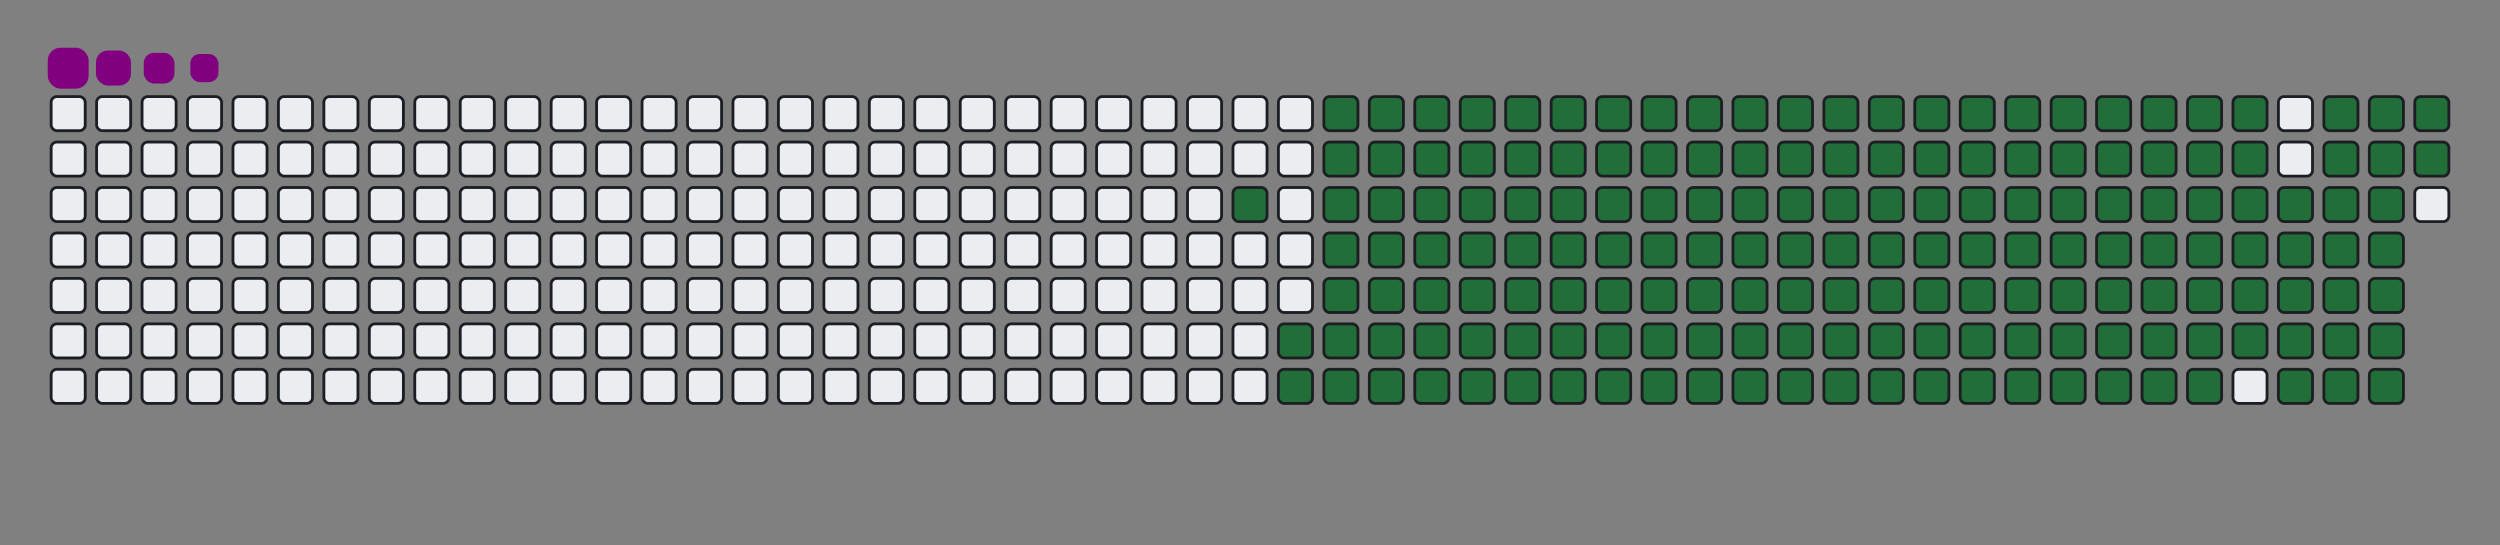 <svg viewBox="-16 -32 880 192" width="880" height="192" xmlns="http://www.w3.org/2000/svg"><rect x="-16" y="-32" width="880" height="192" fill="#808080" stroke="none"/><desc>Generated with https://github.com/Platane/snk</desc><style>@keyframes c0{88.13%{fill:#216e39}88.15%,to{fill:#ebedf0}}@keyframes c1{70.74%{fill:#216e39}70.76%,to{fill:#ebedf0}}@keyframes c2{71.14%{fill:#216e39}71.16%,to{fill:#ebedf0}}@keyframes c3{11.45%{fill:#216e39}11.47%,to{fill:#ebedf0}}@keyframes c4{27.66%{fill:#216e39}27.68%,to{fill:#ebedf0}}@keyframes c5{28.05%{fill:#216e39}28.07%,to{fill:#ebedf0}}@keyframes c6{50.58%{fill:#216e39}50.6%,to{fill:#ebedf0}}@keyframes c7{50.98%{fill:#216e39}51%,to{fill:#ebedf0}}@keyframes c8{70.35%{fill:#216e39}70.37%,to{fill:#ebedf0}}@keyframes c9{71.53%{fill:#216e39}71.55%,to{fill:#ebedf0}}@keyframes ca{11.85%{fill:#216e39}11.87%,to{fill:#ebedf0}}@keyframes cb{27.26%{fill:#216e39}27.28%,to{fill:#ebedf0}}@keyframes cc{28.45%{fill:#216e39}28.47%,to{fill:#ebedf0}}@keyframes cd{50.19%{fill:#216e39}50.21%,to{fill:#ebedf0}}@keyframes ce{51.37%{fill:#216e39}51.39%,to{fill:#ebedf0}}@keyframes cf{69.95%{fill:#216e39}69.97%,to{fill:#ebedf0}}@keyframes cg{71.93%{fill:#216e39}71.95%,to{fill:#ebedf0}}@keyframes ch{12.24%{fill:#216e39}12.26%,to{fill:#ebedf0}}@keyframes ci{26.87%{fill:#216e39}26.89%,to{fill:#ebedf0}}@keyframes cj{28.84%{fill:#216e39}28.86%,to{fill:#ebedf0}}@keyframes ck{49.79%{fill:#216e39}49.81%,to{fill:#ebedf0}}@keyframes cl{51.77%{fill:#216e39}51.79%,to{fill:#ebedf0}}@keyframes cm{69.56%{fill:#216e39}69.58%,to{fill:#ebedf0}}@keyframes cn{72.32%{fill:#216e39}72.34%,to{fill:#ebedf0}}@keyframes co{12.64%{fill:#216e39}12.66%,to{fill:#ebedf0}}@keyframes cp{26.47%{fill:#216e39}26.49%,to{fill:#ebedf0}}@keyframes cq{29.24%{fill:#216e39}29.26%,to{fill:#ebedf0}}@keyframes cr{49.4%{fill:#216e39}49.42%,to{fill:#ebedf0}}@keyframes cs{52.16%{fill:#216e39}52.18%,to{fill:#ebedf0}}@keyframes ct{69.16%{fill:#216e39}69.18%,to{fill:#ebedf0}}@keyframes cu{72.72%{fill:#216e39}72.74%,to{fill:#ebedf0}}@keyframes cv{13.03%{fill:#216e39}13.05%,to{fill:#ebedf0}}@keyframes cw{26.08%{fill:#216e39}26.1%,to{fill:#ebedf0}}@keyframes cx{29.63%{fill:#216e39}29.65%,to{fill:#ebedf0}}@keyframes cy{49%{fill:#216e39}49.02%,to{fill:#ebedf0}}@keyframes cz{52.56%{fill:#216e39}52.58%,to{fill:#ebedf0}}@keyframes c10{68.76%{fill:#216e39}68.78%,to{fill:#ebedf0}}@keyframes c11{73.11%{fill:#216e39}73.13%,to{fill:#ebedf0}}@keyframes c12{13.43%{fill:#216e39}13.45%,to{fill:#ebedf0}}@keyframes c13{25.68%{fill:#216e39}25.7%,to{fill:#ebedf0}}@keyframes c14{30.03%{fill:#216e39}30.05%,to{fill:#ebedf0}}@keyframes c15{48.61%{fill:#216e39}48.63%,to{fill:#ebedf0}}@keyframes c16{52.95%{fill:#216e39}52.97%,to{fill:#ebedf0}}@keyframes c17{68.37%{fill:#216e39}68.39%,to{fill:#ebedf0}}@keyframes c18{73.51%{fill:#216e39}73.53%,to{fill:#ebedf0}}@keyframes c19{13.82%{fill:#216e39}13.84%,to{fill:#ebedf0}}@keyframes c1a{25.29%{fill:#216e39}25.31%,to{fill:#ebedf0}}@keyframes c1b{30.42%{fill:#216e39}30.44%,to{fill:#ebedf0}}@keyframes c1c{48.21%{fill:#216e39}48.23%,to{fill:#ebedf0}}@keyframes c1d{53.35%{fill:#216e39}53.37%,to{fill:#ebedf0}}@keyframes c1e{67.97%{fill:#216e39}67.99%,to{fill:#ebedf0}}@keyframes c1f{73.9%{fill:#216e39}73.92%,to{fill:#ebedf0}}@keyframes c1g{14.22%{fill:#216e39}14.24%,to{fill:#ebedf0}}@keyframes c1h{24.89%{fill:#216e39}24.91%,to{fill:#ebedf0}}@keyframes c1i{30.82%{fill:#216e39}30.84%,to{fill:#ebedf0}}@keyframes c1j{47.82%{fill:#216e39}47.84%,to{fill:#ebedf0}}@keyframes c1k{53.74%{fill:#216e39}53.76%,to{fill:#ebedf0}}@keyframes c1l{67.58%{fill:#216e39}67.6%,to{fill:#ebedf0}}@keyframes c1m{74.3%{fill:#216e39}74.32%,to{fill:#ebedf0}}@keyframes c1n{14.61%{fill:#216e39}14.63%,to{fill:#ebedf0}}@keyframes c1o{24.5%{fill:#216e39}24.52%,to{fill:#ebedf0}}@keyframes c1p{31.22%{fill:#216e39}31.24%,to{fill:#ebedf0}}@keyframes c1q{47.42%{fill:#216e39}47.44%,to{fill:#ebedf0}}@keyframes c1r{54.14%{fill:#216e39}54.16%,to{fill:#ebedf0}}@keyframes c1s{67.18%{fill:#216e39}67.2%,to{fill:#ebedf0}}@keyframes c1t{74.69%{fill:#216e39}74.71%,to{fill:#ebedf0}}@keyframes c1u{15.01%{fill:#216e39}15.03%,to{fill:#ebedf0}}@keyframes c1v{24.1%{fill:#216e39}24.12%,to{fill:#ebedf0}}@keyframes c1w{31.61%{fill:#216e39}31.63%,to{fill:#ebedf0}}@keyframes c1x{47.03%{fill:#216e39}47.05%,to{fill:#ebedf0}}@keyframes c1y{54.54%{fill:#216e39}54.56%,to{fill:#ebedf0}}@keyframes c1z{66.79%{fill:#216e39}66.81%,to{fill:#ebedf0}}@keyframes c20{75.09%{fill:#216e39}75.11%,to{fill:#ebedf0}}@keyframes c21{15.41%{fill:#216e39}15.43%,to{fill:#ebedf0}}@keyframes c22{23.71%{fill:#216e39}23.73%,to{fill:#ebedf0}}@keyframes c23{32.01%{fill:#216e39}32.03%,to{fill:#ebedf0}}@keyframes c24{46.63%{fill:#216e39}46.65%,to{fill:#ebedf0}}@keyframes c25{54.93%{fill:#216e39}54.95%,to{fill:#ebedf0}}@keyframes c26{66.39%{fill:#216e39}66.41%,to{fill:#ebedf0}}@keyframes c27{75.48%{fill:#216e39}75.5%,to{fill:#ebedf0}}@keyframes c28{15.8%{fill:#216e39}15.82%,to{fill:#ebedf0}}@keyframes c29{23.31%{fill:#216e39}23.33%,to{fill:#ebedf0}}@keyframes c2a{32.4%{fill:#216e39}32.42%,to{fill:#ebedf0}}@keyframes c2b{46.24%{fill:#216e39}46.26%,to{fill:#ebedf0}}@keyframes c2c{55.33%{fill:#216e39}55.35%,to{fill:#ebedf0}}@keyframes c2d{66%{fill:#216e39}66.02%,to{fill:#ebedf0}}@keyframes c2e{75.88%{fill:#216e39}75.9%,to{fill:#ebedf0}}@keyframes c2f{16.2%{fill:#216e39}16.22%,to{fill:#ebedf0}}@keyframes c2g{22.91%{fill:#216e39}22.93%,to{fill:#ebedf0}}@keyframes c2h{32.8%{fill:#216e39}32.82%,to{fill:#ebedf0}}@keyframes c2i{45.84%{fill:#216e39}45.86%,to{fill:#ebedf0}}@keyframes c2j{55.72%{fill:#216e39}55.74%,to{fill:#ebedf0}}@keyframes c2k{65.6%{fill:#216e39}65.62%,to{fill:#ebedf0}}@keyframes c2l{76.27%{fill:#216e39}76.29%,to{fill:#ebedf0}}@keyframes c2m{16.59%{fill:#216e39}16.61%,to{fill:#ebedf0}}@keyframes c2n{22.52%{fill:#216e39}22.54%,to{fill:#ebedf0}}@keyframes c2o{33.19%{fill:#216e39}33.21%,to{fill:#ebedf0}}@keyframes c2p{45.44%{fill:#216e39}45.46%,to{fill:#ebedf0}}@keyframes c2q{56.12%{fill:#216e39}56.14%,to{fill:#ebedf0}}@keyframes c2r{65.21%{fill:#216e39}65.23%,to{fill:#ebedf0}}@keyframes c2s{76.67%{fill:#216e39}76.69%,to{fill:#ebedf0}}@keyframes c2t{16.99%{fill:#216e39}17.01%,to{fill:#ebedf0}}@keyframes c2u{22.12%{fill:#216e39}22.14%,to{fill:#ebedf0}}@keyframes c2v{33.59%{fill:#216e39}33.61%,to{fill:#ebedf0}}@keyframes c2w{45.05%{fill:#216e39}45.07%,to{fill:#ebedf0}}@keyframes c2x{56.51%{fill:#216e39}56.53%,to{fill:#ebedf0}}@keyframes c2y{64.81%{fill:#216e39}64.83%,to{fill:#ebedf0}}@keyframes c2z{77.07%{fill:#216e39}77.09%,to{fill:#ebedf0}}@keyframes c30{17.38%{fill:#216e39}17.4%,to{fill:#ebedf0}}@keyframes c31{21.73%{fill:#216e39}21.75%,to{fill:#ebedf0}}@keyframes c32{33.98%{fill:#216e39}34%,to{fill:#ebedf0}}@keyframes c33{44.65%{fill:#216e39}44.67%,to{fill:#ebedf0}}@keyframes c34{56.91%{fill:#216e39}56.93%,to{fill:#ebedf0}}@keyframes c35{64.42%{fill:#216e39}64.44%,to{fill:#ebedf0}}@keyframes c36{77.46%{fill:#216e39}77.48%,to{fill:#ebedf0}}@keyframes c37{17.78%{fill:#216e39}17.8%,to{fill:#ebedf0}}@keyframes c38{21.33%{fill:#216e39}21.35%,to{fill:#ebedf0}}@keyframes c39{34.38%{fill:#216e39}34.4%,to{fill:#ebedf0}}@keyframes c3a{44.26%{fill:#216e39}44.28%,to{fill:#ebedf0}}@keyframes c3b{57.3%{fill:#216e39}57.32%,to{fill:#ebedf0}}@keyframes c3c{64.02%{fill:#216e39}64.04%,to{fill:#ebedf0}}@keyframes c3d{77.86%{fill:#216e39}77.88%,to{fill:#ebedf0}}@keyframes c3e{18.17%{fill:#216e39}18.19%,to{fill:#ebedf0}}@keyframes c3f{20.94%{fill:#216e39}20.96%,to{fill:#ebedf0}}@keyframes c3g{34.77%{fill:#216e39}34.79%,to{fill:#ebedf0}}@keyframes c3h{43.86%{fill:#216e39}43.88%,to{fill:#ebedf0}}@keyframes c3i{57.7%{fill:#216e39}57.72%,to{fill:#ebedf0}}@keyframes c3j{63.63%{fill:#216e39}63.65%,to{fill:#ebedf0}}@keyframes c3k{78.25%{fill:#216e39}78.27%,to{fill:#ebedf0}}@keyframes c3l{18.57%{fill:#216e39}18.59%,to{fill:#ebedf0}}@keyframes c3m{20.54%{fill:#216e39}20.56%,to{fill:#ebedf0}}@keyframes c3n{35.17%{fill:#216e39}35.19%,to{fill:#ebedf0}}@keyframes c3o{43.47%{fill:#216e39}43.49%,to{fill:#ebedf0}}@keyframes c3p{58.09%{fill:#216e39}58.11%,to{fill:#ebedf0}}@keyframes c3q{63.23%{fill:#216e39}63.25%,to{fill:#ebedf0}}@keyframes c3r{78.65%{fill:#216e39}78.67%,to{fill:#ebedf0}}@keyframes c3s{18.96%{fill:#216e39}18.98%,to{fill:#ebedf0}}@keyframes c3t{20.15%{fill:#216e39}20.17%,to{fill:#ebedf0}}@keyframes c3u{35.56%{fill:#216e39}35.58%,to{fill:#ebedf0}}@keyframes c3v{43.07%{fill:#216e39}43.09%,to{fill:#ebedf0}}@keyframes c3w{58.49%{fill:#216e39}58.51%,to{fill:#ebedf0}}@keyframes c3x{62.84%{fill:#216e39}62.86%,to{fill:#ebedf0}}@keyframes c3y{62.44%{fill:#216e39}62.46%,to{fill:#ebedf0}}@keyframes c3z{19.36%{fill:#216e39}19.38%,to{fill:#ebedf0}}@keyframes c40{19.75%{fill:#216e39}19.77%,to{fill:#ebedf0}}@keyframes c41{35.96%{fill:#216e39}35.98%,to{fill:#ebedf0}}@keyframes c42{42.68%{fill:#216e39}42.7%,to{fill:#ebedf0}}@keyframes c43{58.88%{fill:#216e39}58.9%,to{fill:#ebedf0}}@keyframes c44{59.28%{fill:#216e39}59.3%,to{fill:#ebedf0}}@keyframes c45{36.35%{fill:#216e39}36.37%,to{fill:#ebedf0}}@keyframes c46{42.28%{fill:#216e39}42.3%,to{fill:#ebedf0}}@keyframes c47{41.89%{fill:#216e39}41.91%,to{fill:#ebedf0}}@keyframes c48{59.67%{fill:#216e39}59.69%,to{fill:#ebedf0}}@keyframes c49{61.65%{fill:#216e39}61.67%,to{fill:#ebedf0}}@keyframes c4a{39.12%{fill:#216e39}39.14%,to{fill:#ebedf0}}@keyframes c4b{39.52%{fill:#216e39}39.54%,to{fill:#ebedf0}}@keyframes c4c{36.75%{fill:#216e39}36.77%,to{fill:#ebedf0}}@keyframes c4d{40.31%{fill:#216e39}40.33%,to{fill:#ebedf0}}@keyframes c4e{41.49%{fill:#216e39}41.51%,to{fill:#ebedf0}}@keyframes c4f{60.07%{fill:#216e39}60.09%,to{fill:#ebedf0}}@keyframes c4g{61.25%{fill:#216e39}61.27%,to{fill:#ebedf0}}@keyframes c4h{38.73%{fill:#216e39}38.75%,to{fill:#ebedf0}}@keyframes c4i{37.54%{fill:#216e39}37.56%,to{fill:#ebedf0}}@keyframes c4j{37.14%{fill:#216e39}37.16%,to{fill:#ebedf0}}@keyframes c4k{40.7%{fill:#216e39}40.72%,to{fill:#ebedf0}}@keyframes c4l{41.1%{fill:#216e39}41.12%,to{fill:#ebedf0}}@keyframes c4m{60.46%{fill:#216e39}60.48%,to{fill:#ebedf0}}@keyframes c4n{60.86%{fill:#216e39}60.88%,to{fill:#ebedf0}}@keyframes c4o{38.33%{fill:#216e39}38.35%,to{fill:#ebedf0}}@keyframes c4p{37.93%{fill:#216e39}37.95%,to{fill:#ebedf0}}@keyframes u0{11.45%{transform:scale(0,1)}11.47%,11.85%,11.87%,12.24%{transform:scale(.01,1)}12.26%,12.64%,12.66%,13.03%{transform:scale(.02,1)}13.05%,13.43%{transform:scale(.03,1)}13.45%,13.82%,13.84%,14.22%{transform:scale(.04,1)}14.24%,14.61%,14.63%,15.01%{transform:scale(.05,1)}15.03%,15.41%,15.43%,15.8%{transform:scale(.06,1)}15.82%,16.2%{transform:scale(.07,1)}16.22%,16.59%,16.61%,16.99%{transform:scale(.08,1)}17.01%,17.38%,17.4%,17.78%{transform:scale(.09,1)}17.8%,18.17%{transform:scale(.1,1)}18.19%,18.57%,18.59%,18.96%{transform:scale(.11,1)}18.98%,19.36%,19.38%,19.75%{transform:scale(.12,1)}19.77%,20.15%{transform:scale(.13,1)}20.17%,20.54%,20.56%,20.94%{transform:scale(.14,1)}20.96%,21.33%,21.35%,21.73%{transform:scale(.15,1)}21.75%,22.12%,22.14%,22.52%{transform:scale(.16,1)}22.54%,22.91%{transform:scale(.17,1)}22.93%,23.31%,23.33%,23.71%{transform:scale(.18,1)}23.73%,24.1%,24.12%,24.5%{transform:scale(.19,1)}24.52%,24.89%{transform:scale(.2,1)}24.91%,25.29%,25.31%,25.68%{transform:scale(.21,1)}25.7%,26.08%,26.1%,26.47%{transform:scale(.22,1)}26.49%,26.87%{transform:scale(.23,1)}26.89%,27.26%,27.28%,27.66%{transform:scale(.24,1)}27.68%,28.05%,28.07%,28.45%{transform:scale(.25,1)}28.47%,28.84%,28.86%,29.24%{transform:scale(.26,1)}29.26%,29.63%{transform:scale(.27,1)}29.65%,30.03%,30.05%,30.42%{transform:scale(.28,1)}30.44%,30.82%,30.84%,31.22%{transform:scale(.29,1)}31.24%,31.61%{transform:scale(.3,1)}31.63%,32.01%,32.03%,32.4%{transform:scale(.31,1)}32.42%,32.8%,32.82%,33.19%{transform:scale(.32,1)}33.21%,33.59%{transform:scale(.33,1)}33.61%,33.98%,34%,34.38%{transform:scale(.34,1)}34.4%,34.77%,34.79%,35.17%{transform:scale(.35,1)}35.19%,35.56%,35.58%,35.96%{transform:scale(.36,1)}35.98%,36.35%{transform:scale(.37,1)}36.37%,36.75%,36.77%,37.14%{transform:scale(.38,1)}37.16%,37.54%,37.56%,37.93%{transform:scale(.39,1)}37.95%,38.33%{transform:scale(.4,1)}38.35%,38.73%,38.75%,39.12%{transform:scale(.41,1)}39.14%,39.52%,39.54%,40.31%{transform:scale(.42,1)}40.33%,40.7%{transform:scale(.43,1)}40.72%,41.1%,41.12%,41.49%{transform:scale(.44,1)}41.51%,41.89%,41.91%,42.28%{transform:scale(.45,1)}42.3%,42.68%,42.7%,43.07%{transform:scale(.46,1)}43.09%,43.47%{transform:scale(.47,1)}43.49%,43.86%,43.88%,44.26%{transform:scale(.48,1)}44.28%,44.65%,44.67%,45.05%{transform:scale(.49,1)}45.07%,45.44%{transform:scale(.5,1)}45.46%,45.84%,45.86%,46.24%{transform:scale(.51,1)}46.26%,46.63%,46.65%,47.03%{transform:scale(.52,1)}47.05%,47.42%{transform:scale(.53,1)}47.44%,47.82%,47.84%,48.21%{transform:scale(.54,1)}48.23%,48.61%,48.63%,49%{transform:scale(.55,1)}49.02%,49.4%,49.42%,49.79%{transform:scale(.56,1)}49.81%,50.19%{transform:scale(.57,1)}50.21%,50.58%,50.6%,50.98%{transform:scale(.58,1)}51%,51.37%,51.39%,51.77%{transform:scale(.59,1)}51.79%,52.16%{transform:scale(.6,1)}52.18%,52.56%,52.58%,52.95%{transform:scale(.61,1)}52.97%,53.35%,53.37%,53.74%{transform:scale(.62,1)}53.76%,54.14%{transform:scale(.63,1)}54.16%,54.54%,54.56%,54.93%{transform:scale(.64,1)}54.95%,55.33%,55.35%,55.72%{transform:scale(.65,1)}55.74%,56.12%,56.14%,56.51%{transform:scale(.66,1)}56.53%,56.91%{transform:scale(.67,1)}56.93%,57.3%,57.32%,57.7%{transform:scale(.68,1)}57.72%,58.09%,58.11%,58.49%{transform:scale(.69,1)}58.51%,58.88%{transform:scale(.7,1)}58.9%,59.28%,59.3%,59.67%{transform:scale(.71,1)}59.69%,60.07%,60.09%,60.46%{transform:scale(.72,1)}60.48%,60.86%{transform:scale(.73,1)}60.88%,61.25%,61.27%,61.65%{transform:scale(.74,1)}61.67%,62.44%,62.46%,62.84%{transform:scale(.75,1)}62.86%,63.23%,63.25%,63.63%{transform:scale(.76,1)}63.65%,64.02%{transform:scale(.77,1)}64.04%,64.42%,64.44%,64.81%{transform:scale(.78,1)}64.83%,65.21%,65.23%,65.6%{transform:scale(.79,1)}65.62%,66%{transform:scale(.8,1)}66.02%,66.39%,66.41%,66.79%{transform:scale(.81,1)}66.81%,67.18%,67.2%,67.58%{transform:scale(.82,1)}67.6%,67.97%{transform:scale(.83,1)}67.99%,68.37%,68.39%,68.76%{transform:scale(.84,1)}68.78%,69.16%,69.18%,69.56%{transform:scale(.85,1)}69.58%,69.95%,69.97%,70.35%{transform:scale(.86,1)}70.37%,70.74%{transform:scale(.87,1)}70.76%,71.14%,71.16%,71.53%{transform:scale(.88,1)}71.55%,71.93%,71.95%,72.32%{transform:scale(.89,1)}72.34%,72.72%{transform:scale(.9,1)}72.74%,73.11%,73.13%,73.51%{transform:scale(.91,1)}73.53%,73.9%,73.92%,74.3%{transform:scale(.92,1)}74.32%,74.69%{transform:scale(.93,1)}74.71%,75.09%,75.11%,75.48%{transform:scale(.94,1)}75.5%,75.88%,75.9%,76.27%{transform:scale(.95,1)}76.29%,76.67%,76.69%,77.07%{transform:scale(.96,1)}77.09%,77.46%{transform:scale(.97,1)}77.48%,77.86%,77.88%,78.25%{transform:scale(.98,1)}78.27%,78.65%,78.67%,88.13%{transform:scale(.99,1)}88.15%,to{transform:scale(1,1)}}@keyframes s0{0%,99.6%{transform:translate(0,-16px)}.4%{transform:translate(0,0)}19.37%{transform:translate(768px,0)}19.76%{transform:translate(768px,16px)}27.67%{transform:translate(448px,16px)}28.06%{transform:translate(448px,32px)}37.15%{transform:translate(816px,32px)}37.55%{transform:translate(816px,16px)}37.94%{transform:translate(832px,16px)}38.34%{transform:translate(832px,0)}39.13%{transform:translate(800px,0)}40.32%{transform:translate(800px,48px)}40.71%{transform:translate(816px,48px)}41.11%{transform:translate(816px,64px)}41.9%{transform:translate(784px,64px)}42.29%{transform:translate(784px,48px)}50.59%{transform:translate(448px,48px)}50.99%{transform:translate(448px,64px)}58.89%{transform:translate(768px,64px)}59.29%{transform:translate(768px,80px)}60.47%{transform:translate(816px,80px)}60.87%{transform:translate(816px,96px)}62.45%{transform:translate(752px,96px)}62.85%{transform:translate(752px,80px)}70.75%{transform:translate(432px,80px)}71.15%{transform:translate(432px,96px)}78.66%{transform:translate(736px,96px)}80.24%{transform:translate(736px,32px)}96.05%{transform:translate(96px,32px)}96.44%{transform:translate(96px,16px)}96.84%{transform:translate(80px,16px)}97.23%{transform:translate(80px,0)}97.63%{transform:translate(64px,0)}98.02%{transform:translate(64px,-16px)}}@keyframes s1{0%,99.6%{transform:translate(16px,-16px)}.4%{transform:translate(0,-16px)}.79%{transform:translate(0,0)}19.76%{transform:translate(768px,0)}20.16%{transform:translate(768px,16px)}28.06%{transform:translate(448px,16px)}28.46%{transform:translate(448px,32px)}37.55%{transform:translate(816px,32px)}37.94%{transform:translate(816px,16px)}38.34%{transform:translate(832px,16px)}38.74%{transform:translate(832px,0)}39.53%{transform:translate(800px,0)}40.71%{transform:translate(800px,48px)}41.11%{transform:translate(816px,48px)}41.5%{transform:translate(816px,64px)}42.29%{transform:translate(784px,64px)}42.69%{transform:translate(784px,48px)}50.99%{transform:translate(448px,48px)}51.38%{transform:translate(448px,64px)}59.29%{transform:translate(768px,64px)}59.68%{transform:translate(768px,80px)}60.87%{transform:translate(816px,80px)}61.26%{transform:translate(816px,96px)}62.85%{transform:translate(752px,96px)}63.24%{transform:translate(752px,80px)}71.15%{transform:translate(432px,80px)}71.54%{transform:translate(432px,96px)}79.05%{transform:translate(736px,96px)}80.63%{transform:translate(736px,32px)}96.44%{transform:translate(96px,32px)}96.84%{transform:translate(96px,16px)}97.23%{transform:translate(80px,16px)}97.63%{transform:translate(80px,0)}98.02%{transform:translate(64px,0)}98.42%{transform:translate(64px,-16px)}}@keyframes s2{0%,99.6%{transform:translate(32px,-16px)}.79%{transform:translate(0,-16px)}1.19%{transform:translate(0,0)}20.16%{transform:translate(768px,0)}20.55%{transform:translate(768px,16px)}28.46%{transform:translate(448px,16px)}28.85%{transform:translate(448px,32px)}37.94%{transform:translate(816px,32px)}38.34%{transform:translate(816px,16px)}38.74%{transform:translate(832px,16px)}39.13%{transform:translate(832px,0)}39.92%{transform:translate(800px,0)}41.11%{transform:translate(800px,48px)}41.5%{transform:translate(816px,48px)}41.9%{transform:translate(816px,64px)}42.69%{transform:translate(784px,64px)}43.08%{transform:translate(784px,48px)}51.38%{transform:translate(448px,48px)}51.78%{transform:translate(448px,64px)}59.68%{transform:translate(768px,64px)}60.08%{transform:translate(768px,80px)}61.26%{transform:translate(816px,80px)}61.66%{transform:translate(816px,96px)}63.24%{transform:translate(752px,96px)}63.64%{transform:translate(752px,80px)}71.54%{transform:translate(432px,80px)}71.94%{transform:translate(432px,96px)}79.45%{transform:translate(736px,96px)}81.03%{transform:translate(736px,32px)}96.84%{transform:translate(96px,32px)}97.23%{transform:translate(96px,16px)}97.63%{transform:translate(80px,16px)}98.02%{transform:translate(80px,0)}98.42%{transform:translate(64px,0)}98.81%{transform:translate(64px,-16px)}}@keyframes s3{0%,99.6%{transform:translate(48px,-16px)}1.19%{transform:translate(0,-16px)}1.58%{transform:translate(0,0)}20.55%{transform:translate(768px,0)}20.95%{transform:translate(768px,16px)}28.85%{transform:translate(448px,16px)}29.25%{transform:translate(448px,32px)}38.34%{transform:translate(816px,32px)}38.74%{transform:translate(816px,16px)}39.13%{transform:translate(832px,16px)}39.53%{transform:translate(832px,0)}40.32%{transform:translate(800px,0)}41.5%{transform:translate(800px,48px)}41.9%{transform:translate(816px,48px)}42.29%{transform:translate(816px,64px)}43.08%{transform:translate(784px,64px)}43.48%{transform:translate(784px,48px)}51.78%{transform:translate(448px,48px)}52.17%{transform:translate(448px,64px)}60.08%{transform:translate(768px,64px)}60.47%{transform:translate(768px,80px)}61.66%{transform:translate(816px,80px)}62.06%{transform:translate(816px,96px)}63.64%{transform:translate(752px,96px)}64.03%{transform:translate(752px,80px)}71.94%{transform:translate(432px,80px)}72.33%{transform:translate(432px,96px)}79.84%{transform:translate(736px,96px)}81.42%{transform:translate(736px,32px)}97.23%{transform:translate(96px,32px)}97.63%{transform:translate(96px,16px)}98.02%{transform:translate(80px,16px)}98.42%{transform:translate(80px,0)}98.81%{transform:translate(64px,0)}99.21%{transform:translate(64px,-16px)}}:root{--cb:#1b1f230a;--cs:purple;--ce:#ebedf0;--c0:#ebedf0;--c1:#9be9a8;--c2:#40c463;--c3:#30a14e;--c4:#216e39}@media (prefers-color-scheme:dark){:root{--cb:#1b1f230a;--cs:purple;--ce:#161b22;--c1:#01311f;--c2:#034525;--c3:#0f6d31;--c4:#00c647}}.c{shape-rendering:geometricPrecision;fill:#ebedf0;stroke-width:1px;stroke:#1b1f230a;animation:none 25300ms linear infinite}.c.c0,.c.c1{fill:#216e39;animation-name:c0}.c.c1{animation-name:c1}.c.c2,.c.c3,.c.c4{fill:#216e39;animation-name:c2}.c.c3,.c.c4{animation-name:c3}.c.c4{animation-name:c4}.c.c5,.c.c6,.c.c7{fill:#216e39;animation-name:c5}.c.c6,.c.c7{animation-name:c6}.c.c7{animation-name:c7}.c.c8,.c.c9,.c.ca{fill:#216e39;animation-name:c8}.c.c9,.c.ca{animation-name:c9}.c.ca{animation-name:ca}.c.cb,.c.cc,.c.cd{fill:#216e39;animation-name:cb}.c.cc,.c.cd{animation-name:cc}.c.cd{animation-name:cd}.c.ce,.c.cf,.c.cg{fill:#216e39;animation-name:ce}.c.cf,.c.cg{animation-name:cf}.c.cg{animation-name:cg}.c.ch,.c.ci,.c.cj{fill:#216e39;animation-name:ch}.c.ci,.c.cj{animation-name:ci}.c.cj{animation-name:cj}.c.ck,.c.cl,.c.cm{fill:#216e39;animation-name:ck}.c.cl,.c.cm{animation-name:cl}.c.cm{animation-name:cm}.c.cn,.c.co,.c.cp{fill:#216e39;animation-name:cn}.c.co,.c.cp{animation-name:co}.c.cp{animation-name:cp}.c.cq,.c.cr,.c.cs{fill:#216e39;animation-name:cq}.c.cr,.c.cs{animation-name:cr}.c.cs{animation-name:cs}.c.ct,.c.cu,.c.cv{fill:#216e39;animation-name:ct}.c.cu,.c.cv{animation-name:cu}.c.cv{animation-name:cv}.c.cw,.c.cx,.c.cy{fill:#216e39;animation-name:cw}.c.cx,.c.cy{animation-name:cx}.c.cy{animation-name:cy}.c.c10,.c.c11,.c.cz{fill:#216e39;animation-name:cz}.c.c10,.c.c11{animation-name:c10}.c.c11{animation-name:c11}.c.c12,.c.c13,.c.c14{fill:#216e39;animation-name:c12}.c.c13,.c.c14{animation-name:c13}.c.c14{animation-name:c14}.c.c15,.c.c16,.c.c17{fill:#216e39;animation-name:c15}.c.c16,.c.c17{animation-name:c16}.c.c17{animation-name:c17}.c.c18,.c.c19,.c.c1a{fill:#216e39;animation-name:c18}.c.c19,.c.c1a{animation-name:c19}.c.c1a{animation-name:c1a}.c.c1b,.c.c1c,.c.c1d{fill:#216e39;animation-name:c1b}.c.c1c,.c.c1d{animation-name:c1c}.c.c1d{animation-name:c1d}.c.c1e,.c.c1f,.c.c1g{fill:#216e39;animation-name:c1e}.c.c1f,.c.c1g{animation-name:c1f}.c.c1g{animation-name:c1g}.c.c1h,.c.c1i,.c.c1j{fill:#216e39;animation-name:c1h}.c.c1i,.c.c1j{animation-name:c1i}.c.c1j{animation-name:c1j}.c.c1k,.c.c1l,.c.c1m{fill:#216e39;animation-name:c1k}.c.c1l,.c.c1m{animation-name:c1l}.c.c1m{animation-name:c1m}.c.c1n,.c.c1o,.c.c1p{fill:#216e39;animation-name:c1n}.c.c1o,.c.c1p{animation-name:c1o}.c.c1p{animation-name:c1p}.c.c1q,.c.c1r,.c.c1s{fill:#216e39;animation-name:c1q}.c.c1r,.c.c1s{animation-name:c1r}.c.c1s{animation-name:c1s}.c.c1t,.c.c1u,.c.c1v{fill:#216e39;animation-name:c1t}.c.c1u,.c.c1v{animation-name:c1u}.c.c1v{animation-name:c1v}.c.c1w,.c.c1x,.c.c1y{fill:#216e39;animation-name:c1w}.c.c1x,.c.c1y{animation-name:c1x}.c.c1y{animation-name:c1y}.c.c1z,.c.c20,.c.c21{fill:#216e39;animation-name:c1z}.c.c20,.c.c21{animation-name:c20}.c.c21{animation-name:c21}.c.c22,.c.c23,.c.c24{fill:#216e39;animation-name:c22}.c.c23,.c.c24{animation-name:c23}.c.c24{animation-name:c24}.c.c25,.c.c26,.c.c27{fill:#216e39;animation-name:c25}.c.c26,.c.c27{animation-name:c26}.c.c27{animation-name:c27}.c.c28,.c.c29,.c.c2a{fill:#216e39;animation-name:c28}.c.c29,.c.c2a{animation-name:c29}.c.c2a{animation-name:c2a}.c.c2b,.c.c2c,.c.c2d{fill:#216e39;animation-name:c2b}.c.c2c,.c.c2d{animation-name:c2c}.c.c2d{animation-name:c2d}.c.c2e,.c.c2f,.c.c2g{fill:#216e39;animation-name:c2e}.c.c2f,.c.c2g{animation-name:c2f}.c.c2g{animation-name:c2g}.c.c2h,.c.c2i,.c.c2j{fill:#216e39;animation-name:c2h}.c.c2i,.c.c2j{animation-name:c2i}.c.c2j{animation-name:c2j}.c.c2k,.c.c2l,.c.c2m{fill:#216e39;animation-name:c2k}.c.c2l,.c.c2m{animation-name:c2l}.c.c2m{animation-name:c2m}.c.c2n,.c.c2o,.c.c2p{fill:#216e39;animation-name:c2n}.c.c2o,.c.c2p{animation-name:c2o}.c.c2p{animation-name:c2p}.c.c2q,.c.c2r,.c.c2s{fill:#216e39;animation-name:c2q}.c.c2r,.c.c2s{animation-name:c2r}.c.c2s{animation-name:c2s}.c.c2t,.c.c2u,.c.c2v{fill:#216e39;animation-name:c2t}.c.c2u,.c.c2v{animation-name:c2u}.c.c2v{animation-name:c2v}.c.c2w,.c.c2x,.c.c2y{fill:#216e39;animation-name:c2w}.c.c2x,.c.c2y{animation-name:c2x}.c.c2y{animation-name:c2y}.c.c2z,.c.c30,.c.c31{fill:#216e39;animation-name:c2z}.c.c30,.c.c31{animation-name:c30}.c.c31{animation-name:c31}.c.c32,.c.c33,.c.c34{fill:#216e39;animation-name:c32}.c.c33,.c.c34{animation-name:c33}.c.c34{animation-name:c34}.c.c35,.c.c36,.c.c37{fill:#216e39;animation-name:c35}.c.c36,.c.c37{animation-name:c36}.c.c37{animation-name:c37}.c.c38,.c.c39,.c.c3a{fill:#216e39;animation-name:c38}.c.c39,.c.c3a{animation-name:c39}.c.c3a{animation-name:c3a}.c.c3b,.c.c3c,.c.c3d{fill:#216e39;animation-name:c3b}.c.c3c,.c.c3d{animation-name:c3c}.c.c3d{animation-name:c3d}.c.c3e,.c.c3f,.c.c3g{fill:#216e39;animation-name:c3e}.c.c3f,.c.c3g{animation-name:c3f}.c.c3g{animation-name:c3g}.c.c3h,.c.c3i,.c.c3j{fill:#216e39;animation-name:c3h}.c.c3i,.c.c3j{animation-name:c3i}.c.c3j{animation-name:c3j}.c.c3k,.c.c3l,.c.c3m{fill:#216e39;animation-name:c3k}.c.c3l,.c.c3m{animation-name:c3l}.c.c3m{animation-name:c3m}.c.c3n,.c.c3o,.c.c3p{fill:#216e39;animation-name:c3n}.c.c3o,.c.c3p{animation-name:c3o}.c.c3p{animation-name:c3p}.c.c3q,.c.c3r,.c.c3s{fill:#216e39;animation-name:c3q}.c.c3r,.c.c3s{animation-name:c3r}.c.c3s{animation-name:c3s}.c.c3t,.c.c3u,.c.c3v{fill:#216e39;animation-name:c3t}.c.c3u,.c.c3v{animation-name:c3u}.c.c3v{animation-name:c3v}.c.c3w,.c.c3x,.c.c3y{fill:#216e39;animation-name:c3w}.c.c3x,.c.c3y{animation-name:c3x}.c.c3y{animation-name:c3y}.c.c3z,.c.c40,.c.c41{fill:#216e39;animation-name:c3z}.c.c40,.c.c41{animation-name:c40}.c.c41{animation-name:c41}.c.c42,.c.c43,.c.c44{fill:#216e39;animation-name:c42}.c.c43,.c.c44{animation-name:c43}.c.c44{animation-name:c44}.c.c45,.c.c46,.c.c47{fill:#216e39;animation-name:c45}.c.c46,.c.c47{animation-name:c46}.c.c47{animation-name:c47}.c.c48,.c.c49,.c.c4a{fill:#216e39;animation-name:c48}.c.c49,.c.c4a{animation-name:c49}.c.c4a{animation-name:c4a}.c.c4b,.c.c4c,.c.c4d{fill:#216e39;animation-name:c4b}.c.c4c,.c.c4d{animation-name:c4c}.c.c4d{animation-name:c4d}.c.c4e,.c.c4f,.c.c4g{fill:#216e39;animation-name:c4e}.c.c4f,.c.c4g{animation-name:c4f}.c.c4g{animation-name:c4g}.c.c4h,.c.c4i,.c.c4j{fill:#216e39;animation-name:c4h}.c.c4i,.c.c4j{animation-name:c4i}.c.c4j{animation-name:c4j}.c.c4k,.c.c4l,.c.c4m{fill:#216e39;animation-name:c4k}.c.c4l,.c.c4m{animation-name:c4l}.c.c4m{animation-name:c4m}.c.c4n,.c.c4o,.c.c4p{fill:#216e39;animation-name:c4n}.c.c4o,.c.c4p{animation-name:c4o}.c.c4p{animation-name:c4p}.s,.u{animation:none linear 25300ms infinite}.u,.u.u0{transform-origin:0 0}.u{transform:scale(0,1)}.u.u0{fill:#216e39;animation-name:u0}.s{shape-rendering:geometricPrecision;fill:purple}.s.s0{transform:translate(0,-16px);animation-name:s0}.s.s1{transform:translate(16px,-16px);animation-name:s1}.s.s2{transform:translate(32px,-16px);animation-name:s2}.s.s3{transform:translate(48px,-16px);animation-name:s3}</style><rect class="c" x="2" y="2" rx="2" ry="2" width="12" height="12"/><rect class="c" x="2" y="18" rx="2" ry="2" width="12" height="12"/><rect class="c" x="2" y="34" rx="2" ry="2" width="12" height="12"/><rect class="c" x="2" y="50" rx="2" ry="2" width="12" height="12"/><rect class="c" x="2" y="66" rx="2" ry="2" width="12" height="12"/><rect class="c" x="2" y="82" rx="2" ry="2" width="12" height="12"/><rect class="c" x="2" y="98" rx="2" ry="2" width="12" height="12"/><rect class="c" x="18" y="2" rx="2" ry="2" width="12" height="12"/><rect class="c" x="18" y="18" rx="2" ry="2" width="12" height="12"/><rect class="c" x="18" y="34" rx="2" ry="2" width="12" height="12"/><rect class="c" x="18" y="50" rx="2" ry="2" width="12" height="12"/><rect class="c" x="18" y="66" rx="2" ry="2" width="12" height="12"/><rect class="c" x="18" y="82" rx="2" ry="2" width="12" height="12"/><rect class="c" x="18" y="98" rx="2" ry="2" width="12" height="12"/><rect class="c" x="34" y="2" rx="2" ry="2" width="12" height="12"/><rect class="c" x="34" y="18" rx="2" ry="2" width="12" height="12"/><rect class="c" x="34" y="34" rx="2" ry="2" width="12" height="12"/><rect class="c" x="34" y="50" rx="2" ry="2" width="12" height="12"/><rect class="c" x="34" y="66" rx="2" ry="2" width="12" height="12"/><rect class="c" x="34" y="82" rx="2" ry="2" width="12" height="12"/><rect class="c" x="34" y="98" rx="2" ry="2" width="12" height="12"/><rect class="c" x="50" y="2" rx="2" ry="2" width="12" height="12"/><rect class="c" x="50" y="18" rx="2" ry="2" width="12" height="12"/><rect class="c" x="50" y="34" rx="2" ry="2" width="12" height="12"/><rect class="c" x="50" y="50" rx="2" ry="2" width="12" height="12"/><rect class="c" x="50" y="66" rx="2" ry="2" width="12" height="12"/><rect class="c" x="50" y="82" rx="2" ry="2" width="12" height="12"/><rect class="c" x="50" y="98" rx="2" ry="2" width="12" height="12"/><rect class="c" x="66" y="2" rx="2" ry="2" width="12" height="12"/><rect class="c" x="66" y="18" rx="2" ry="2" width="12" height="12"/><rect class="c" x="66" y="34" rx="2" ry="2" width="12" height="12"/><rect class="c" x="66" y="50" rx="2" ry="2" width="12" height="12"/><rect class="c" x="66" y="66" rx="2" ry="2" width="12" height="12"/><rect class="c" x="66" y="82" rx="2" ry="2" width="12" height="12"/><rect class="c" x="66" y="98" rx="2" ry="2" width="12" height="12"/><rect class="c" x="82" y="2" rx="2" ry="2" width="12" height="12"/><rect class="c" x="82" y="18" rx="2" ry="2" width="12" height="12"/><rect class="c" x="82" y="34" rx="2" ry="2" width="12" height="12"/><rect class="c" x="82" y="50" rx="2" ry="2" width="12" height="12"/><rect class="c" x="82" y="66" rx="2" ry="2" width="12" height="12"/><rect class="c" x="82" y="82" rx="2" ry="2" width="12" height="12"/><rect class="c" x="82" y="98" rx="2" ry="2" width="12" height="12"/><rect class="c" x="98" y="2" rx="2" ry="2" width="12" height="12"/><rect class="c" x="98" y="18" rx="2" ry="2" width="12" height="12"/><rect class="c" x="98" y="34" rx="2" ry="2" width="12" height="12"/><rect class="c" x="98" y="50" rx="2" ry="2" width="12" height="12"/><rect class="c" x="98" y="66" rx="2" ry="2" width="12" height="12"/><rect class="c" x="98" y="82" rx="2" ry="2" width="12" height="12"/><rect class="c" x="98" y="98" rx="2" ry="2" width="12" height="12"/><rect class="c" x="114" y="2" rx="2" ry="2" width="12" height="12"/><rect class="c" x="114" y="18" rx="2" ry="2" width="12" height="12"/><rect class="c" x="114" y="34" rx="2" ry="2" width="12" height="12"/><rect class="c" x="114" y="50" rx="2" ry="2" width="12" height="12"/><rect class="c" x="114" y="66" rx="2" ry="2" width="12" height="12"/><rect class="c" x="114" y="82" rx="2" ry="2" width="12" height="12"/><rect class="c" x="114" y="98" rx="2" ry="2" width="12" height="12"/><rect class="c" x="130" y="2" rx="2" ry="2" width="12" height="12"/><rect class="c" x="130" y="18" rx="2" ry="2" width="12" height="12"/><rect class="c" x="130" y="34" rx="2" ry="2" width="12" height="12"/><rect class="c" x="130" y="50" rx="2" ry="2" width="12" height="12"/><rect class="c" x="130" y="66" rx="2" ry="2" width="12" height="12"/><rect class="c" x="130" y="82" rx="2" ry="2" width="12" height="12"/><rect class="c" x="130" y="98" rx="2" ry="2" width="12" height="12"/><rect class="c" x="146" y="2" rx="2" ry="2" width="12" height="12"/><rect class="c" x="146" y="18" rx="2" ry="2" width="12" height="12"/><rect class="c" x="146" y="34" rx="2" ry="2" width="12" height="12"/><rect class="c" x="146" y="50" rx="2" ry="2" width="12" height="12"/><rect class="c" x="146" y="66" rx="2" ry="2" width="12" height="12"/><rect class="c" x="146" y="82" rx="2" ry="2" width="12" height="12"/><rect class="c" x="146" y="98" rx="2" ry="2" width="12" height="12"/><rect class="c" x="162" y="2" rx="2" ry="2" width="12" height="12"/><rect class="c" x="162" y="18" rx="2" ry="2" width="12" height="12"/><rect class="c" x="162" y="34" rx="2" ry="2" width="12" height="12"/><rect class="c" x="162" y="50" rx="2" ry="2" width="12" height="12"/><rect class="c" x="162" y="66" rx="2" ry="2" width="12" height="12"/><rect class="c" x="162" y="82" rx="2" ry="2" width="12" height="12"/><rect class="c" x="162" y="98" rx="2" ry="2" width="12" height="12"/><rect class="c" x="178" y="2" rx="2" ry="2" width="12" height="12"/><rect class="c" x="178" y="18" rx="2" ry="2" width="12" height="12"/><rect class="c" x="178" y="34" rx="2" ry="2" width="12" height="12"/><rect class="c" x="178" y="50" rx="2" ry="2" width="12" height="12"/><rect class="c" x="178" y="66" rx="2" ry="2" width="12" height="12"/><rect class="c" x="178" y="82" rx="2" ry="2" width="12" height="12"/><rect class="c" x="178" y="98" rx="2" ry="2" width="12" height="12"/><rect class="c" x="194" y="2" rx="2" ry="2" width="12" height="12"/><rect class="c" x="194" y="18" rx="2" ry="2" width="12" height="12"/><rect class="c" x="194" y="34" rx="2" ry="2" width="12" height="12"/><rect class="c" x="194" y="50" rx="2" ry="2" width="12" height="12"/><rect class="c" x="194" y="66" rx="2" ry="2" width="12" height="12"/><rect class="c" x="194" y="82" rx="2" ry="2" width="12" height="12"/><rect class="c" x="194" y="98" rx="2" ry="2" width="12" height="12"/><rect class="c" x="210" y="2" rx="2" ry="2" width="12" height="12"/><rect class="c" x="210" y="18" rx="2" ry="2" width="12" height="12"/><rect class="c" x="210" y="34" rx="2" ry="2" width="12" height="12"/><rect class="c" x="210" y="50" rx="2" ry="2" width="12" height="12"/><rect class="c" x="210" y="66" rx="2" ry="2" width="12" height="12"/><rect class="c" x="210" y="82" rx="2" ry="2" width="12" height="12"/><rect class="c" x="210" y="98" rx="2" ry="2" width="12" height="12"/><rect class="c" x="226" y="2" rx="2" ry="2" width="12" height="12"/><rect class="c" x="226" y="18" rx="2" ry="2" width="12" height="12"/><rect class="c" x="226" y="34" rx="2" ry="2" width="12" height="12"/><rect class="c" x="226" y="50" rx="2" ry="2" width="12" height="12"/><rect class="c" x="226" y="66" rx="2" ry="2" width="12" height="12"/><rect class="c" x="226" y="82" rx="2" ry="2" width="12" height="12"/><rect class="c" x="226" y="98" rx="2" ry="2" width="12" height="12"/><rect class="c" x="242" y="2" rx="2" ry="2" width="12" height="12"/><rect class="c" x="242" y="18" rx="2" ry="2" width="12" height="12"/><rect class="c" x="242" y="34" rx="2" ry="2" width="12" height="12"/><rect class="c" x="242" y="50" rx="2" ry="2" width="12" height="12"/><rect class="c" x="242" y="66" rx="2" ry="2" width="12" height="12"/><rect class="c" x="242" y="82" rx="2" ry="2" width="12" height="12"/><rect class="c" x="242" y="98" rx="2" ry="2" width="12" height="12"/><rect class="c" x="258" y="2" rx="2" ry="2" width="12" height="12"/><rect class="c" x="258" y="18" rx="2" ry="2" width="12" height="12"/><rect class="c" x="258" y="34" rx="2" ry="2" width="12" height="12"/><rect class="c" x="258" y="50" rx="2" ry="2" width="12" height="12"/><rect class="c" x="258" y="66" rx="2" ry="2" width="12" height="12"/><rect class="c" x="258" y="82" rx="2" ry="2" width="12" height="12"/><rect class="c" x="258" y="98" rx="2" ry="2" width="12" height="12"/><rect class="c" x="274" y="2" rx="2" ry="2" width="12" height="12"/><rect class="c" x="274" y="18" rx="2" ry="2" width="12" height="12"/><rect class="c" x="274" y="34" rx="2" ry="2" width="12" height="12"/><rect class="c" x="274" y="50" rx="2" ry="2" width="12" height="12"/><rect class="c" x="274" y="66" rx="2" ry="2" width="12" height="12"/><rect class="c" x="274" y="82" rx="2" ry="2" width="12" height="12"/><rect class="c" x="274" y="98" rx="2" ry="2" width="12" height="12"/><rect class="c" x="290" y="2" rx="2" ry="2" width="12" height="12"/><rect class="c" x="290" y="18" rx="2" ry="2" width="12" height="12"/><rect class="c" x="290" y="34" rx="2" ry="2" width="12" height="12"/><rect class="c" x="290" y="50" rx="2" ry="2" width="12" height="12"/><rect class="c" x="290" y="66" rx="2" ry="2" width="12" height="12"/><rect class="c" x="290" y="82" rx="2" ry="2" width="12" height="12"/><rect class="c" x="290" y="98" rx="2" ry="2" width="12" height="12"/><rect class="c" x="306" y="2" rx="2" ry="2" width="12" height="12"/><rect class="c" x="306" y="18" rx="2" ry="2" width="12" height="12"/><rect class="c" x="306" y="34" rx="2" ry="2" width="12" height="12"/><rect class="c" x="306" y="50" rx="2" ry="2" width="12" height="12"/><rect class="c" x="306" y="66" rx="2" ry="2" width="12" height="12"/><rect class="c" x="306" y="82" rx="2" ry="2" width="12" height="12"/><rect class="c" x="306" y="98" rx="2" ry="2" width="12" height="12"/><rect class="c" x="322" y="2" rx="2" ry="2" width="12" height="12"/><rect class="c" x="322" y="18" rx="2" ry="2" width="12" height="12"/><rect class="c" x="322" y="34" rx="2" ry="2" width="12" height="12"/><rect class="c" x="322" y="50" rx="2" ry="2" width="12" height="12"/><rect class="c" x="322" y="66" rx="2" ry="2" width="12" height="12"/><rect class="c" x="322" y="82" rx="2" ry="2" width="12" height="12"/><rect class="c" x="322" y="98" rx="2" ry="2" width="12" height="12"/><rect class="c" x="338" y="2" rx="2" ry="2" width="12" height="12"/><rect class="c" x="338" y="18" rx="2" ry="2" width="12" height="12"/><rect class="c" x="338" y="34" rx="2" ry="2" width="12" height="12"/><rect class="c" x="338" y="50" rx="2" ry="2" width="12" height="12"/><rect class="c" x="338" y="66" rx="2" ry="2" width="12" height="12"/><rect class="c" x="338" y="82" rx="2" ry="2" width="12" height="12"/><rect class="c" x="338" y="98" rx="2" ry="2" width="12" height="12"/><rect class="c" x="354" y="2" rx="2" ry="2" width="12" height="12"/><rect class="c" x="354" y="18" rx="2" ry="2" width="12" height="12"/><rect class="c" x="354" y="34" rx="2" ry="2" width="12" height="12"/><rect class="c" x="354" y="50" rx="2" ry="2" width="12" height="12"/><rect class="c" x="354" y="66" rx="2" ry="2" width="12" height="12"/><rect class="c" x="354" y="82" rx="2" ry="2" width="12" height="12"/><rect class="c" x="354" y="98" rx="2" ry="2" width="12" height="12"/><rect class="c" x="370" y="2" rx="2" ry="2" width="12" height="12"/><rect class="c" x="370" y="18" rx="2" ry="2" width="12" height="12"/><rect class="c" x="370" y="34" rx="2" ry="2" width="12" height="12"/><rect class="c" x="370" y="50" rx="2" ry="2" width="12" height="12"/><rect class="c" x="370" y="66" rx="2" ry="2" width="12" height="12"/><rect class="c" x="370" y="82" rx="2" ry="2" width="12" height="12"/><rect class="c" x="370" y="98" rx="2" ry="2" width="12" height="12"/><rect class="c" x="386" y="2" rx="2" ry="2" width="12" height="12"/><rect class="c" x="386" y="18" rx="2" ry="2" width="12" height="12"/><rect class="c" x="386" y="34" rx="2" ry="2" width="12" height="12"/><rect class="c" x="386" y="50" rx="2" ry="2" width="12" height="12"/><rect class="c" x="386" y="66" rx="2" ry="2" width="12" height="12"/><rect class="c" x="386" y="82" rx="2" ry="2" width="12" height="12"/><rect class="c" x="386" y="98" rx="2" ry="2" width="12" height="12"/><rect class="c" x="402" y="2" rx="2" ry="2" width="12" height="12"/><rect class="c" x="402" y="18" rx="2" ry="2" width="12" height="12"/><rect class="c" x="402" y="34" rx="2" ry="2" width="12" height="12"/><rect class="c" x="402" y="50" rx="2" ry="2" width="12" height="12"/><rect class="c" x="402" y="66" rx="2" ry="2" width="12" height="12"/><rect class="c" x="402" y="82" rx="2" ry="2" width="12" height="12"/><rect class="c" x="402" y="98" rx="2" ry="2" width="12" height="12"/><rect class="c" x="418" y="2" rx="2" ry="2" width="12" height="12"/><rect class="c" x="418" y="18" rx="2" ry="2" width="12" height="12"/><rect class="c c0" x="418" y="34" rx="2" ry="2" width="12" height="12"/><rect class="c" x="418" y="50" rx="2" ry="2" width="12" height="12"/><rect class="c" x="418" y="66" rx="2" ry="2" width="12" height="12"/><rect class="c" x="418" y="82" rx="2" ry="2" width="12" height="12"/><rect class="c" x="418" y="98" rx="2" ry="2" width="12" height="12"/><rect class="c" x="434" y="2" rx="2" ry="2" width="12" height="12"/><rect class="c" x="434" y="18" rx="2" ry="2" width="12" height="12"/><rect class="c" x="434" y="34" rx="2" ry="2" width="12" height="12"/><rect class="c" x="434" y="50" rx="2" ry="2" width="12" height="12"/><rect class="c" x="434" y="66" rx="2" ry="2" width="12" height="12"/><rect class="c c1" x="434" y="82" rx="2" ry="2" width="12" height="12"/><rect class="c c2" x="434" y="98" rx="2" ry="2" width="12" height="12"/><rect class="c c3" x="450" y="2" rx="2" ry="2" width="12" height="12"/><rect class="c c4" x="450" y="18" rx="2" ry="2" width="12" height="12"/><rect class="c c5" x="450" y="34" rx="2" ry="2" width="12" height="12"/><rect class="c c6" x="450" y="50" rx="2" ry="2" width="12" height="12"/><rect class="c c7" x="450" y="66" rx="2" ry="2" width="12" height="12"/><rect class="c c8" x="450" y="82" rx="2" ry="2" width="12" height="12"/><rect class="c c9" x="450" y="98" rx="2" ry="2" width="12" height="12"/><rect class="c ca" x="466" y="2" rx="2" ry="2" width="12" height="12"/><rect class="c cb" x="466" y="18" rx="2" ry="2" width="12" height="12"/><rect class="c cc" x="466" y="34" rx="2" ry="2" width="12" height="12"/><rect class="c cd" x="466" y="50" rx="2" ry="2" width="12" height="12"/><rect class="c ce" x="466" y="66" rx="2" ry="2" width="12" height="12"/><rect class="c cf" x="466" y="82" rx="2" ry="2" width="12" height="12"/><rect class="c cg" x="466" y="98" rx="2" ry="2" width="12" height="12"/><rect class="c ch" x="482" y="2" rx="2" ry="2" width="12" height="12"/><rect class="c ci" x="482" y="18" rx="2" ry="2" width="12" height="12"/><rect class="c cj" x="482" y="34" rx="2" ry="2" width="12" height="12"/><rect class="c ck" x="482" y="50" rx="2" ry="2" width="12" height="12"/><rect class="c cl" x="482" y="66" rx="2" ry="2" width="12" height="12"/><rect class="c cm" x="482" y="82" rx="2" ry="2" width="12" height="12"/><rect class="c cn" x="482" y="98" rx="2" ry="2" width="12" height="12"/><rect class="c co" x="498" y="2" rx="2" ry="2" width="12" height="12"/><rect class="c cp" x="498" y="18" rx="2" ry="2" width="12" height="12"/><rect class="c cq" x="498" y="34" rx="2" ry="2" width="12" height="12"/><rect class="c cr" x="498" y="50" rx="2" ry="2" width="12" height="12"/><rect class="c cs" x="498" y="66" rx="2" ry="2" width="12" height="12"/><rect class="c ct" x="498" y="82" rx="2" ry="2" width="12" height="12"/><rect class="c cu" x="498" y="98" rx="2" ry="2" width="12" height="12"/><rect class="c cv" x="514" y="2" rx="2" ry="2" width="12" height="12"/><rect class="c cw" x="514" y="18" rx="2" ry="2" width="12" height="12"/><rect class="c cx" x="514" y="34" rx="2" ry="2" width="12" height="12"/><rect class="c cy" x="514" y="50" rx="2" ry="2" width="12" height="12"/><rect class="c cz" x="514" y="66" rx="2" ry="2" width="12" height="12"/><rect class="c c10" x="514" y="82" rx="2" ry="2" width="12" height="12"/><rect class="c c11" x="514" y="98" rx="2" ry="2" width="12" height="12"/><rect class="c c12" x="530" y="2" rx="2" ry="2" width="12" height="12"/><rect class="c c13" x="530" y="18" rx="2" ry="2" width="12" height="12"/><rect class="c c14" x="530" y="34" rx="2" ry="2" width="12" height="12"/><rect class="c c15" x="530" y="50" rx="2" ry="2" width="12" height="12"/><rect class="c c16" x="530" y="66" rx="2" ry="2" width="12" height="12"/><rect class="c c17" x="530" y="82" rx="2" ry="2" width="12" height="12"/><rect class="c c18" x="530" y="98" rx="2" ry="2" width="12" height="12"/><rect class="c c19" x="546" y="2" rx="2" ry="2" width="12" height="12"/><rect class="c c1a" x="546" y="18" rx="2" ry="2" width="12" height="12"/><rect class="c c1b" x="546" y="34" rx="2" ry="2" width="12" height="12"/><rect class="c c1c" x="546" y="50" rx="2" ry="2" width="12" height="12"/><rect class="c c1d" x="546" y="66" rx="2" ry="2" width="12" height="12"/><rect class="c c1e" x="546" y="82" rx="2" ry="2" width="12" height="12"/><rect class="c c1f" x="546" y="98" rx="2" ry="2" width="12" height="12"/><rect class="c c1g" x="562" y="2" rx="2" ry="2" width="12" height="12"/><rect class="c c1h" x="562" y="18" rx="2" ry="2" width="12" height="12"/><rect class="c c1i" x="562" y="34" rx="2" ry="2" width="12" height="12"/><rect class="c c1j" x="562" y="50" rx="2" ry="2" width="12" height="12"/><rect class="c c1k" x="562" y="66" rx="2" ry="2" width="12" height="12"/><rect class="c c1l" x="562" y="82" rx="2" ry="2" width="12" height="12"/><rect class="c c1m" x="562" y="98" rx="2" ry="2" width="12" height="12"/><rect class="c c1n" x="578" y="2" rx="2" ry="2" width="12" height="12"/><rect class="c c1o" x="578" y="18" rx="2" ry="2" width="12" height="12"/><rect class="c c1p" x="578" y="34" rx="2" ry="2" width="12" height="12"/><rect class="c c1q" x="578" y="50" rx="2" ry="2" width="12" height="12"/><rect class="c c1r" x="578" y="66" rx="2" ry="2" width="12" height="12"/><rect class="c c1s" x="578" y="82" rx="2" ry="2" width="12" height="12"/><rect class="c c1t" x="578" y="98" rx="2" ry="2" width="12" height="12"/><rect class="c c1u" x="594" y="2" rx="2" ry="2" width="12" height="12"/><rect class="c c1v" x="594" y="18" rx="2" ry="2" width="12" height="12"/><rect class="c c1w" x="594" y="34" rx="2" ry="2" width="12" height="12"/><rect class="c c1x" x="594" y="50" rx="2" ry="2" width="12" height="12"/><rect class="c c1y" x="594" y="66" rx="2" ry="2" width="12" height="12"/><rect class="c c1z" x="594" y="82" rx="2" ry="2" width="12" height="12"/><rect class="c c20" x="594" y="98" rx="2" ry="2" width="12" height="12"/><rect class="c c21" x="610" y="2" rx="2" ry="2" width="12" height="12"/><rect class="c c22" x="610" y="18" rx="2" ry="2" width="12" height="12"/><rect class="c c23" x="610" y="34" rx="2" ry="2" width="12" height="12"/><rect class="c c24" x="610" y="50" rx="2" ry="2" width="12" height="12"/><rect class="c c25" x="610" y="66" rx="2" ry="2" width="12" height="12"/><rect class="c c26" x="610" y="82" rx="2" ry="2" width="12" height="12"/><rect class="c c27" x="610" y="98" rx="2" ry="2" width="12" height="12"/><rect class="c c28" x="626" y="2" rx="2" ry="2" width="12" height="12"/><rect class="c c29" x="626" y="18" rx="2" ry="2" width="12" height="12"/><rect class="c c2a" x="626" y="34" rx="2" ry="2" width="12" height="12"/><rect class="c c2b" x="626" y="50" rx="2" ry="2" width="12" height="12"/><rect class="c c2c" x="626" y="66" rx="2" ry="2" width="12" height="12"/><rect class="c c2d" x="626" y="82" rx="2" ry="2" width="12" height="12"/><rect class="c c2e" x="626" y="98" rx="2" ry="2" width="12" height="12"/><rect class="c c2f" x="642" y="2" rx="2" ry="2" width="12" height="12"/><rect class="c c2g" x="642" y="18" rx="2" ry="2" width="12" height="12"/><rect class="c c2h" x="642" y="34" rx="2" ry="2" width="12" height="12"/><rect class="c c2i" x="642" y="50" rx="2" ry="2" width="12" height="12"/><rect class="c c2j" x="642" y="66" rx="2" ry="2" width="12" height="12"/><rect class="c c2k" x="642" y="82" rx="2" ry="2" width="12" height="12"/><rect class="c c2l" x="642" y="98" rx="2" ry="2" width="12" height="12"/><rect class="c c2m" x="658" y="2" rx="2" ry="2" width="12" height="12"/><rect class="c c2n" x="658" y="18" rx="2" ry="2" width="12" height="12"/><rect class="c c2o" x="658" y="34" rx="2" ry="2" width="12" height="12"/><rect class="c c2p" x="658" y="50" rx="2" ry="2" width="12" height="12"/><rect class="c c2q" x="658" y="66" rx="2" ry="2" width="12" height="12"/><rect class="c c2r" x="658" y="82" rx="2" ry="2" width="12" height="12"/><rect class="c c2s" x="658" y="98" rx="2" ry="2" width="12" height="12"/><rect class="c c2t" x="674" y="2" rx="2" ry="2" width="12" height="12"/><rect class="c c2u" x="674" y="18" rx="2" ry="2" width="12" height="12"/><rect class="c c2v" x="674" y="34" rx="2" ry="2" width="12" height="12"/><rect class="c c2w" x="674" y="50" rx="2" ry="2" width="12" height="12"/><rect class="c c2x" x="674" y="66" rx="2" ry="2" width="12" height="12"/><rect class="c c2y" x="674" y="82" rx="2" ry="2" width="12" height="12"/><rect class="c c2z" x="674" y="98" rx="2" ry="2" width="12" height="12"/><rect class="c c30" x="690" y="2" rx="2" ry="2" width="12" height="12"/><rect class="c c31" x="690" y="18" rx="2" ry="2" width="12" height="12"/><rect class="c c32" x="690" y="34" rx="2" ry="2" width="12" height="12"/><rect class="c c33" x="690" y="50" rx="2" ry="2" width="12" height="12"/><rect class="c c34" x="690" y="66" rx="2" ry="2" width="12" height="12"/><rect class="c c35" x="690" y="82" rx="2" ry="2" width="12" height="12"/><rect class="c c36" x="690" y="98" rx="2" ry="2" width="12" height="12"/><rect class="c c37" x="706" y="2" rx="2" ry="2" width="12" height="12"/><rect class="c c38" x="706" y="18" rx="2" ry="2" width="12" height="12"/><rect class="c c39" x="706" y="34" rx="2" ry="2" width="12" height="12"/><rect class="c c3a" x="706" y="50" rx="2" ry="2" width="12" height="12"/><rect class="c c3b" x="706" y="66" rx="2" ry="2" width="12" height="12"/><rect class="c c3c" x="706" y="82" rx="2" ry="2" width="12" height="12"/><rect class="c c3d" x="706" y="98" rx="2" ry="2" width="12" height="12"/><rect class="c c3e" x="722" y="2" rx="2" ry="2" width="12" height="12"/><rect class="c c3f" x="722" y="18" rx="2" ry="2" width="12" height="12"/><rect class="c c3g" x="722" y="34" rx="2" ry="2" width="12" height="12"/><rect class="c c3h" x="722" y="50" rx="2" ry="2" width="12" height="12"/><rect class="c c3i" x="722" y="66" rx="2" ry="2" width="12" height="12"/><rect class="c c3j" x="722" y="82" rx="2" ry="2" width="12" height="12"/><rect class="c c3k" x="722" y="98" rx="2" ry="2" width="12" height="12"/><rect class="c c3l" x="738" y="2" rx="2" ry="2" width="12" height="12"/><rect class="c c3m" x="738" y="18" rx="2" ry="2" width="12" height="12"/><rect class="c c3n" x="738" y="34" rx="2" ry="2" width="12" height="12"/><rect class="c c3o" x="738" y="50" rx="2" ry="2" width="12" height="12"/><rect class="c c3p" x="738" y="66" rx="2" ry="2" width="12" height="12"/><rect class="c c3q" x="738" y="82" rx="2" ry="2" width="12" height="12"/><rect class="c c3r" x="738" y="98" rx="2" ry="2" width="12" height="12"/><rect class="c c3s" x="754" y="2" rx="2" ry="2" width="12" height="12"/><rect class="c c3t" x="754" y="18" rx="2" ry="2" width="12" height="12"/><rect class="c c3u" x="754" y="34" rx="2" ry="2" width="12" height="12"/><rect class="c c3v" x="754" y="50" rx="2" ry="2" width="12" height="12"/><rect class="c c3w" x="754" y="66" rx="2" ry="2" width="12" height="12"/><rect class="c c3x" x="754" y="82" rx="2" ry="2" width="12" height="12"/><rect class="c c3y" x="754" y="98" rx="2" ry="2" width="12" height="12"/><rect class="c c3z" x="770" y="2" rx="2" ry="2" width="12" height="12"/><rect class="c c40" x="770" y="18" rx="2" ry="2" width="12" height="12"/><rect class="c c41" x="770" y="34" rx="2" ry="2" width="12" height="12"/><rect class="c c42" x="770" y="50" rx="2" ry="2" width="12" height="12"/><rect class="c c43" x="770" y="66" rx="2" ry="2" width="12" height="12"/><rect class="c c44" x="770" y="82" rx="2" ry="2" width="12" height="12"/><rect class="c" x="770" y="98" rx="2" ry="2" width="12" height="12"/><rect class="c" x="786" y="2" rx="2" ry="2" width="12" height="12"/><rect class="c" x="786" y="18" rx="2" ry="2" width="12" height="12"/><rect class="c c45" x="786" y="34" rx="2" ry="2" width="12" height="12"/><rect class="c c46" x="786" y="50" rx="2" ry="2" width="12" height="12"/><rect class="c c47" x="786" y="66" rx="2" ry="2" width="12" height="12"/><rect class="c c48" x="786" y="82" rx="2" ry="2" width="12" height="12"/><rect class="c c49" x="786" y="98" rx="2" ry="2" width="12" height="12"/><rect class="c c4a" x="802" y="2" rx="2" ry="2" width="12" height="12"/><rect class="c c4b" x="802" y="18" rx="2" ry="2" width="12" height="12"/><rect class="c c4c" x="802" y="34" rx="2" ry="2" width="12" height="12"/><rect class="c c4d" x="802" y="50" rx="2" ry="2" width="12" height="12"/><rect class="c c4e" x="802" y="66" rx="2" ry="2" width="12" height="12"/><rect class="c c4f" x="802" y="82" rx="2" ry="2" width="12" height="12"/><rect class="c c4g" x="802" y="98" rx="2" ry="2" width="12" height="12"/><rect class="c c4h" x="818" y="2" rx="2" ry="2" width="12" height="12"/><rect class="c c4i" x="818" y="18" rx="2" ry="2" width="12" height="12"/><rect class="c c4j" x="818" y="34" rx="2" ry="2" width="12" height="12"/><rect class="c c4k" x="818" y="50" rx="2" ry="2" width="12" height="12"/><rect class="c c4l" x="818" y="66" rx="2" ry="2" width="12" height="12"/><rect class="c c4m" x="818" y="82" rx="2" ry="2" width="12" height="12"/><rect class="c c4n" x="818" y="98" rx="2" ry="2" width="12" height="12"/><rect class="c c4o" x="834" y="2" rx="2" ry="2" width="12" height="12"/><rect class="c c4p" x="834" y="18" rx="2" ry="2" width="12" height="12"/><rect class="c" x="834" y="34" rx="2" ry="2" width="12" height="12"/><rect class="u u0" height="12" width="848.6" x="0.0" y="144"/><rect class="s s0" x="0.8" y="0.8" width="14.4" height="14.4" rx="4.5" ry="4.5"/><rect class="s s1" x="1.8" y="1.8" width="12.3" height="12.3" rx="4.1" ry="4.1"/><rect class="s s2" x="2.6" y="2.6" width="10.8" height="10.8" rx="3.6" ry="3.6"/><rect class="s s3" x="3.0" y="3.0" width="9.9" height="9.9" rx="3.3" ry="3.3"/></svg>